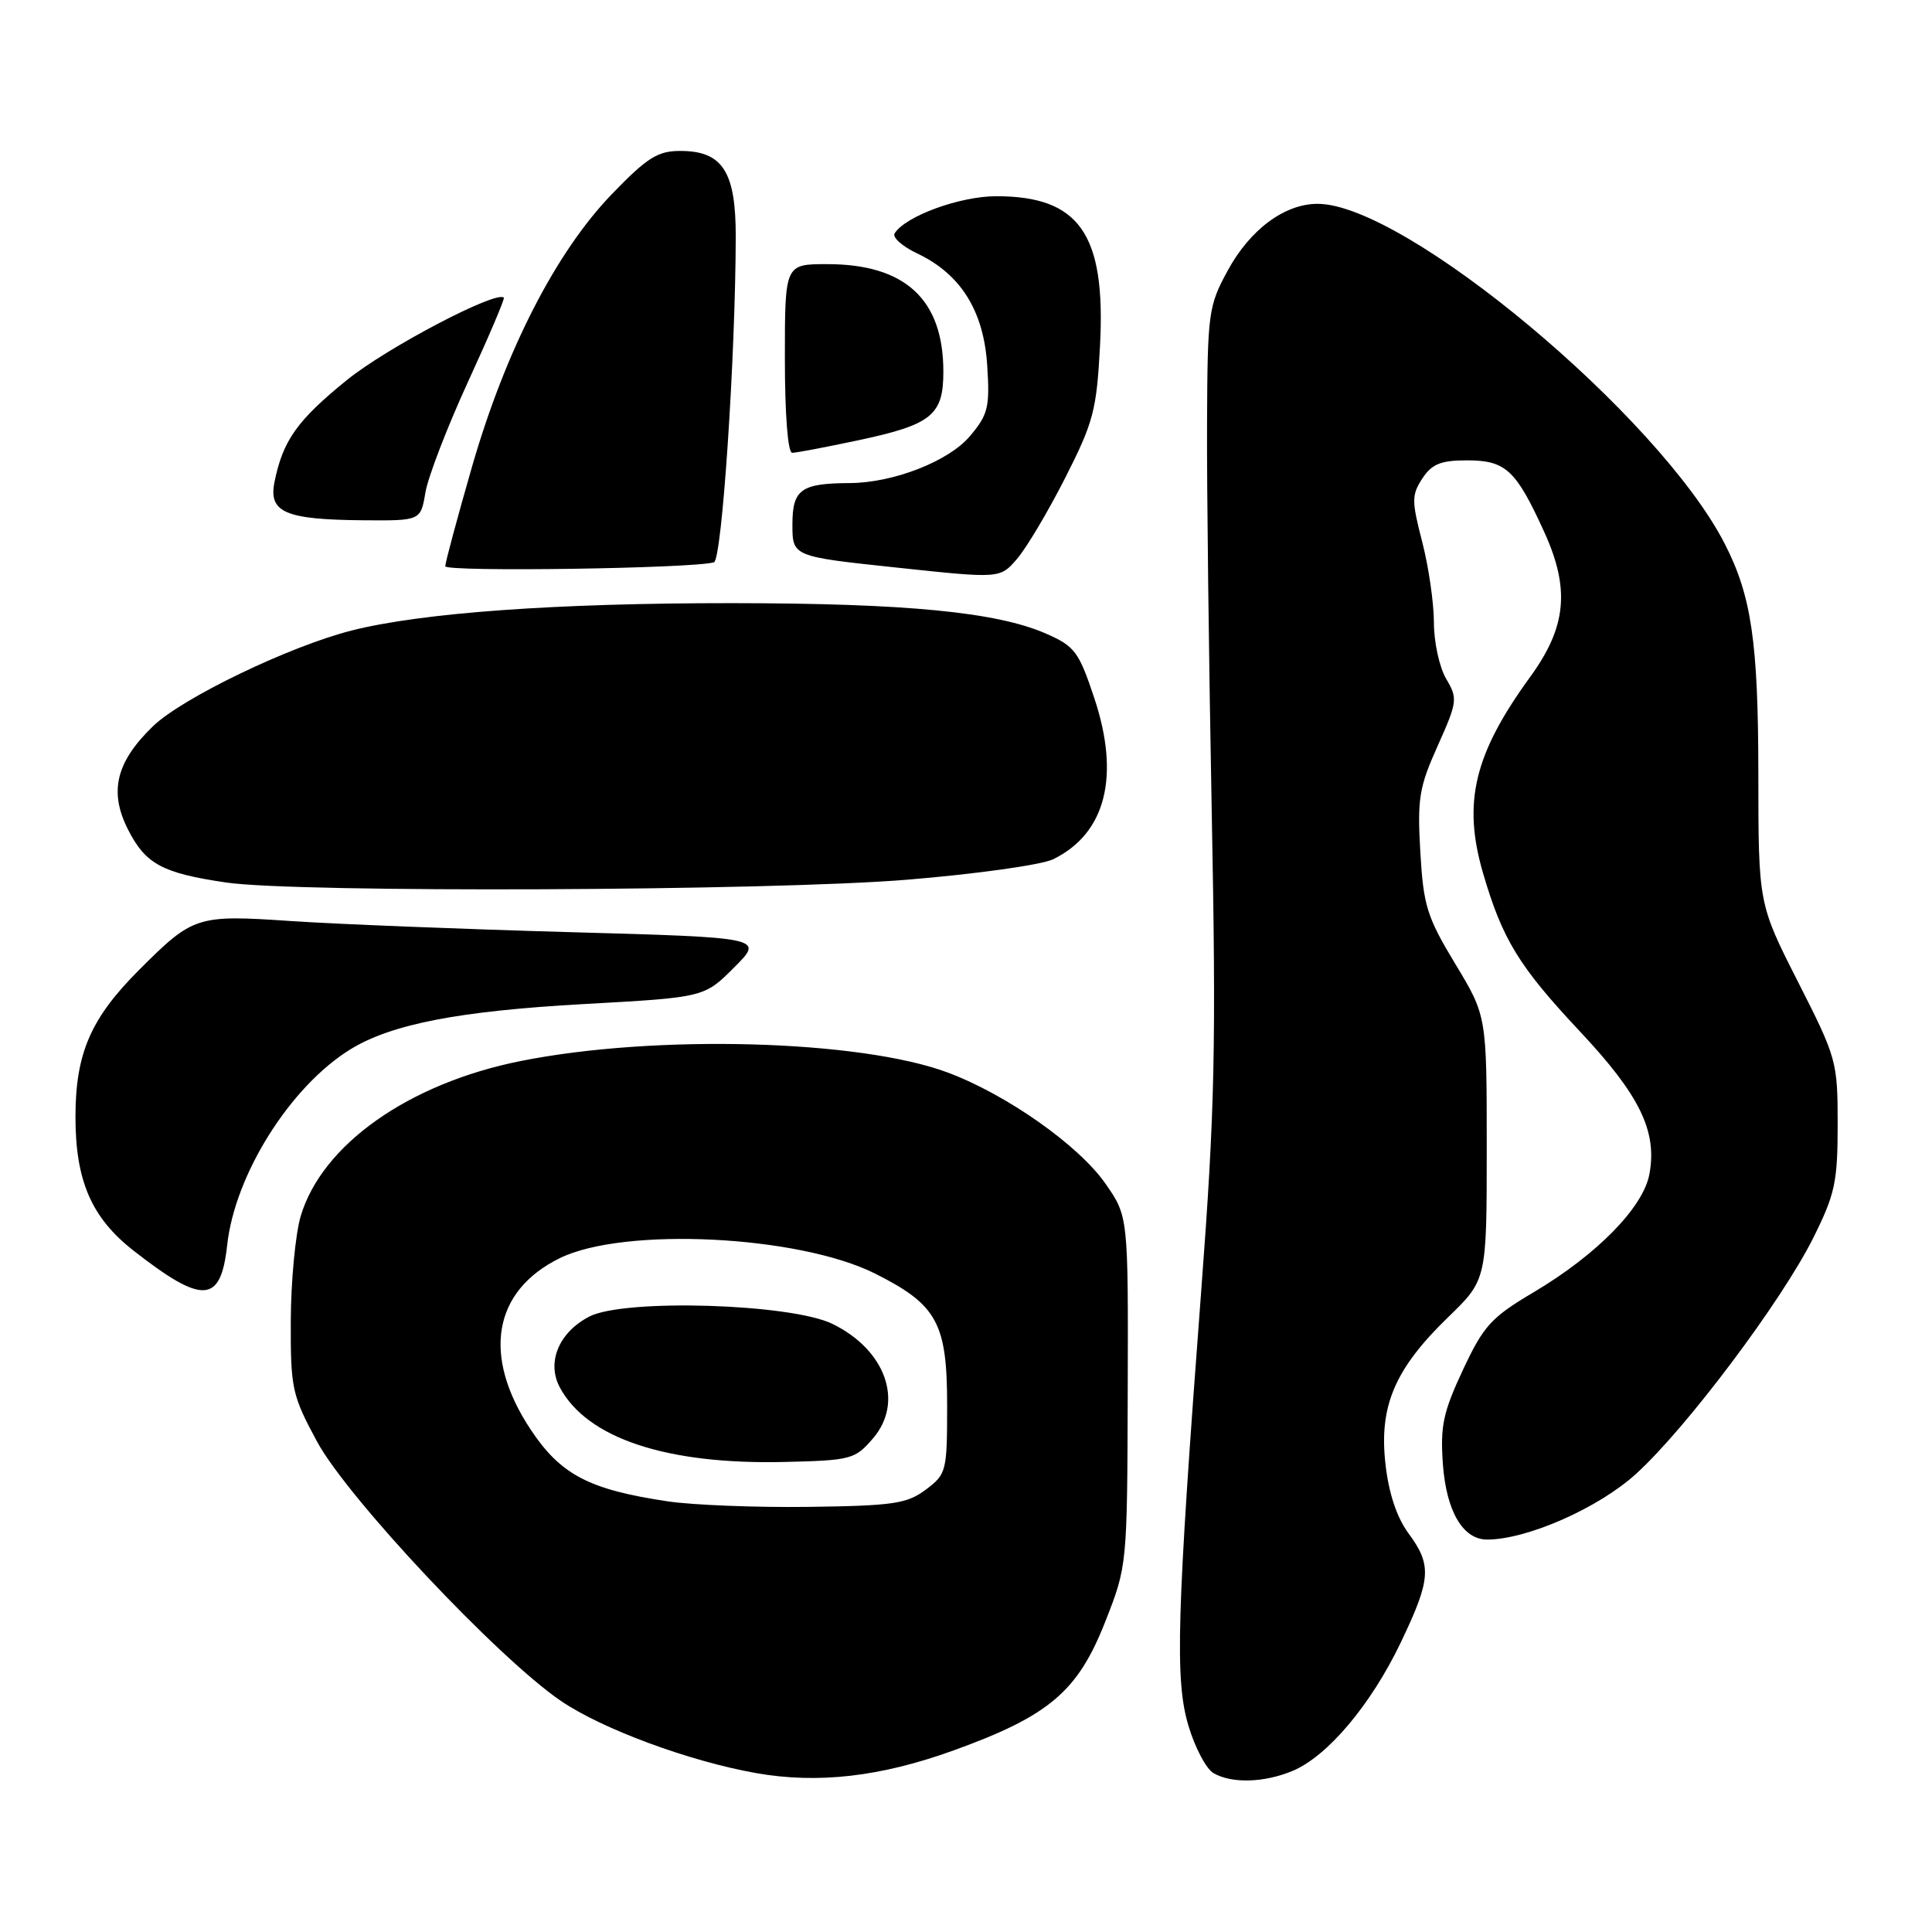 <?xml version="1.0" encoding="UTF-8" standalone="no"?>
<!DOCTYPE svg PUBLIC "-//W3C//DTD SVG 1.1//EN" "http://www.w3.org/Graphics/SVG/1.1/DTD/svg11.dtd" >
<svg xmlns="http://www.w3.org/2000/svg" xmlns:xlink="http://www.w3.org/1999/xlink" version="1.1" viewBox="0 0 256 256">
 <g >
 <path fill="currentColor"
d=" M 126.38 231.93 C 138.99 227.37 142.80 224.14 146.42 214.96 C 149.36 207.50 149.36 207.50 149.43 184.34 C 149.50 161.18 149.50 161.18 146.48 156.84 C 142.95 151.77 133.40 145.04 125.59 142.12 C 113.96 137.77 86.80 137.03 69.00 140.59 C 54.16 143.55 42.65 151.68 39.84 161.16 C 39.14 163.55 38.55 169.78 38.53 175.00 C 38.50 183.98 38.69 184.86 42.00 191.00 C 46.03 198.48 65.98 219.70 74.32 225.38 C 79.80 229.11 91.29 233.36 100.16 234.94 C 108.36 236.39 116.68 235.44 126.38 231.93 Z  M 171.28 234.65 C 175.90 232.72 181.64 225.91 185.59 217.68 C 189.63 209.23 189.76 207.42 186.63 203.17 C 185.08 201.07 184.02 197.89 183.58 193.98 C 182.71 186.32 184.82 181.38 191.88 174.54 C 197.00 169.58 197.00 169.58 197.00 152.10 C 197.00 134.62 197.00 134.62 192.83 127.72 C 189.08 121.51 188.61 120.02 188.20 112.89 C 187.79 105.83 188.04 104.30 190.50 98.83 C 193.12 92.98 193.17 92.56 191.62 89.94 C 190.73 88.43 190.00 85.08 190.00 82.49 C 190.00 79.90 189.30 75.09 188.45 71.80 C 187.04 66.36 187.04 65.59 188.47 63.40 C 189.73 61.48 190.91 61.00 194.37 61.00 C 199.50 61.00 200.85 62.24 204.57 70.38 C 208.07 78.01 207.59 83.05 202.76 89.69 C 195.34 99.89 193.79 106.31 196.49 115.62 C 199.06 124.45 201.24 128.02 209.30 136.62 C 217.29 145.12 219.62 149.91 218.55 155.60 C 217.72 160.01 211.58 166.27 203.20 171.24 C 197.58 174.57 196.58 175.67 193.84 181.53 C 191.22 187.13 190.83 188.97 191.19 194.01 C 191.65 200.26 193.84 204.00 197.05 204.00 C 202.34 204.00 211.82 199.82 216.80 195.28 C 223.48 189.20 236.06 172.44 240.27 164.02 C 243.15 158.24 243.50 156.63 243.50 148.99 C 243.50 140.66 243.37 140.19 238.25 130.11 C 233.00 119.77 233.00 119.77 232.99 102.64 C 232.98 85.05 232.08 78.94 228.51 72.00 C 219.81 55.10 186.21 27.05 174.62 27.01 C 170.24 26.99 165.64 30.40 162.68 35.85 C 160.12 40.55 160.00 41.43 159.94 56.13 C 159.90 64.58 160.18 87.70 160.56 107.50 C 161.16 138.86 160.98 147.04 159.17 171.00 C 155.90 214.32 155.66 222.64 157.49 228.72 C 158.35 231.59 159.83 234.38 160.78 234.94 C 163.20 236.35 167.51 236.23 171.28 234.65 Z  M 30.10 165.00 C 31.12 155.64 38.45 143.98 46.40 139.06 C 51.84 135.70 60.82 133.96 77.41 133.04 C 93.32 132.16 93.32 132.16 97.28 128.19 C 101.24 124.23 101.24 124.23 75.37 123.51 C 61.14 123.11 44.55 122.45 38.50 122.04 C 26.07 121.20 25.59 121.36 18.43 128.52 C 12.01 134.94 10.00 139.59 10.00 148.00 C 10.00 156.48 12.13 161.37 17.71 165.73 C 26.88 172.89 29.25 172.75 30.10 165.00 Z  M 120.15 116.57 C 129.31 115.82 138.04 114.60 139.56 113.85 C 146.52 110.44 148.45 102.86 145.00 92.50 C 142.96 86.36 142.41 85.63 138.63 83.97 C 132.09 81.10 120.16 79.94 97.00 79.92 C 73.71 79.91 55.90 81.19 46.62 83.54 C 38.41 85.61 24.13 92.49 20.27 96.23 C 15.35 100.99 14.41 104.93 16.99 109.97 C 19.30 114.50 21.52 115.70 29.99 116.94 C 39.34 118.32 102.00 118.06 120.15 116.57 Z  M 141.13 63.35 C 144.90 55.93 145.31 54.35 145.76 45.77 C 146.53 31.02 143.04 26.00 132.01 26.00 C 127.18 26.00 119.96 28.64 118.54 30.93 C 118.22 31.45 119.56 32.65 121.53 33.58 C 127.31 36.32 130.35 41.19 130.81 48.42 C 131.17 53.96 130.93 54.93 128.53 57.78 C 125.72 61.12 118.37 63.99 112.57 64.01 C 106.13 64.04 105.00 64.86 105.00 69.49 C 105.00 73.74 105.00 73.74 118.75 75.20 C 132.50 76.67 132.50 76.67 134.74 74.08 C 135.98 72.66 138.85 67.83 141.13 63.35 Z  M 94.60 74.51 C 95.66 74.19 97.45 47.46 97.49 31.35 C 97.50 22.73 95.74 20.00 90.14 20.00 C 87.14 20.00 85.76 20.87 81.05 25.75 C 73.65 33.43 66.98 46.45 62.53 61.89 C 60.59 68.64 59.00 74.55 59.00 75.03 C 59.00 75.81 91.84 75.33 94.60 74.51 Z  M 56.37 65.25 C 56.72 63.19 59.26 56.59 62.01 50.60 C 64.77 44.60 66.91 39.58 66.76 39.44 C 65.76 38.46 51.32 46.04 46.00 50.33 C 39.39 55.68 37.48 58.36 36.37 63.88 C 35.57 67.90 37.79 68.85 48.12 68.94 C 55.74 69.00 55.74 69.00 56.37 65.25 Z  M 113.72 58.34 C 123.46 56.27 125.00 55.02 125.00 49.25 C 125.00 39.67 119.95 35.00 109.60 35.00 C 104.00 35.00 104.00 35.00 104.00 47.50 C 104.00 54.92 104.39 60.00 104.97 60.00 C 105.51 60.00 109.44 59.25 113.72 58.34 Z  M 88.50 198.94 C 78.05 197.38 74.30 195.42 70.32 189.43 C 63.85 179.68 65.31 171.06 74.18 166.71 C 82.67 162.54 105.83 163.68 115.96 168.76 C 124.18 172.89 125.50 175.30 125.50 186.20 C 125.50 194.98 125.41 195.33 122.68 197.38 C 120.19 199.25 118.39 199.52 107.18 199.67 C 100.21 199.76 91.80 199.43 88.50 198.94 Z  M 115.68 190.59 C 119.81 185.78 117.37 178.88 110.32 175.43 C 104.83 172.73 82.71 172.06 78.09 174.45 C 74.05 176.54 72.40 180.51 74.18 183.84 C 77.79 190.58 88.29 194.07 103.84 193.72 C 112.79 193.51 113.28 193.38 115.68 190.59 Z "/>
</g>
</svg>